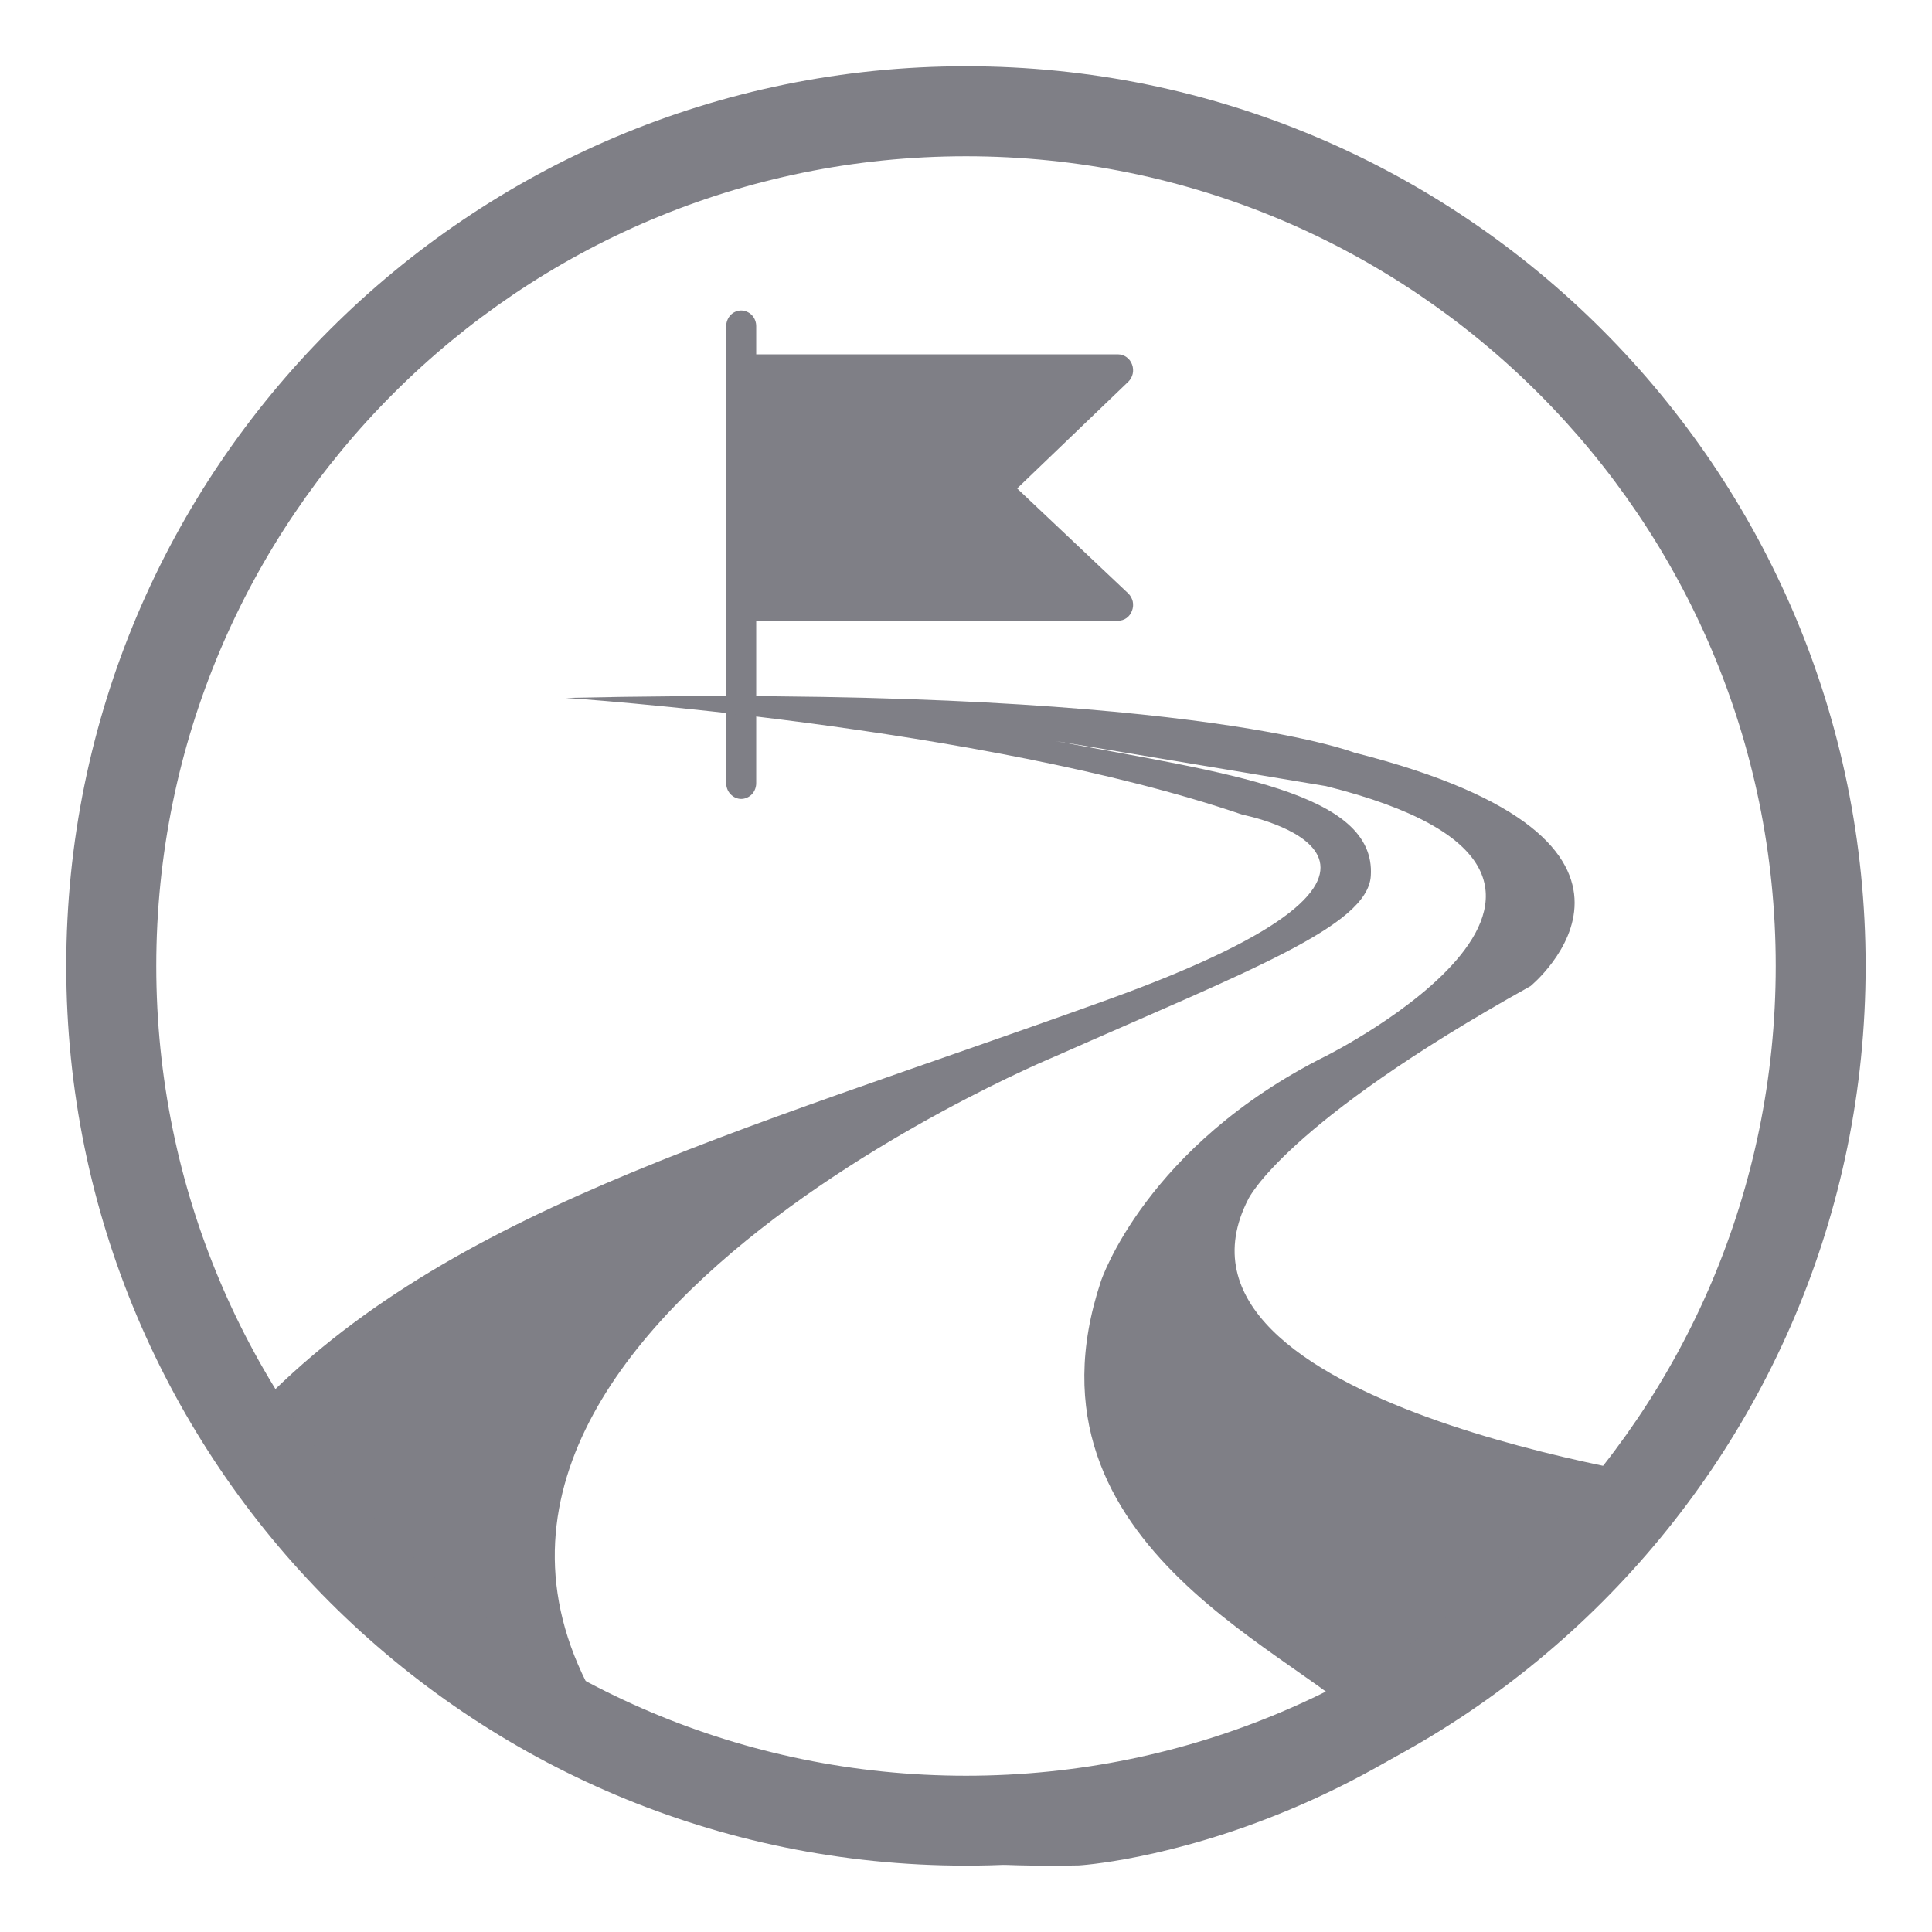 <svg xmlns="http://www.w3.org/2000/svg" viewBox="0 0 17 17">
  <g fill="none" fill-rule="evenodd" transform="translate(-1 -1)">
    <rect width="19" height="19" fill="#FF0000" opacity="0"/>
    <path fill="#7F7F86" d="M7.52,3.732 C7.485,3.733 7.451,3.748 7.427,3.774 C7.403,3.8 7.389,3.837 7.39,3.873 C7.388,5.878 7.39,6.164 7.39,7.888 C7.389,7.925 7.403,7.962 7.428,7.988 C7.452,8.014 7.487,8.03 7.522,8.03 C7.557,8.03 7.592,8.014 7.617,7.988 C7.641,7.962 7.655,7.925 7.654,7.888 L7.654,6.462 L10.838,6.462 C10.864,6.462 10.891,6.454 10.913,6.438 C10.935,6.422 10.952,6.399 10.961,6.373 C10.971,6.347 10.973,6.318 10.967,6.291 C10.96,6.264 10.946,6.239 10.927,6.221 L9.95,5.298 L10.927,4.36 C10.947,4.341 10.961,4.316 10.967,4.289 C10.973,4.262 10.971,4.233 10.961,4.207 C10.952,4.181 10.934,4.158 10.913,4.143 C10.891,4.127 10.864,4.118 10.838,4.118 L7.654,4.118 L7.654,3.873 C7.655,3.836 7.641,3.799 7.616,3.773 C7.591,3.747 7.555,3.732 7.52,3.732"/>
    <path fill="#7F7F86" d="M12.667,7.917 C15.833,8.708 12.667,10.292 12.667,10.292 C11.083,11.083 10.688,12.271 10.688,12.271 C9.896,14.646 12.543,15.572 13.062,16.229 C13.106,16.285 10.763,17.021 10.688,17.021 L6.729,16.625 C3.562,13.062 10.292,10.292 10.292,10.292 C11.993,9.539 13.033,9.15 13.062,8.708 C13.111,7.965 11.779,7.803 10.292,7.521 L12.667,7.917 Z M11.984,11.551 C11.984,11.551 12.294,10.886 14.467,9.677 C14.467,9.677 16.02,8.408 12.915,7.622 C12.915,7.622 11.38,7.02 5.978,7.141 C5.978,7.141 9.637,7.383 11.934,8.169 C11.934,8.169 14.095,8.589 10.742,9.798 C7.389,11.007 4.843,11.672 3.167,13.485 C3.167,13.485 4.781,17.535 10.494,17.414 C10.494,17.414 13.66,17.233 15.833,14.029 C15.833,14.029 11.052,13.364 11.984,11.551"/>
    <path fill="#7F7F86" d="M7.917,15.042 C3.982,15.042 0.792,11.852 0.792,7.917 C0.792,3.982 3.982,0.792 7.917,0.792 C11.852,0.792 15.042,3.982 15.042,7.917 C15.042,11.852 11.852,15.042 7.917,15.042 M7.917,0 C3.544,0 0,3.544 0,7.917 C0,12.289 3.544,15.833 7.917,15.833 C12.289,15.833 15.833,12.289 15.833,7.917 C15.833,3.544 12.289,0 7.917,0" transform="translate(1.583 1.583)"/>
  </g>
</svg>
